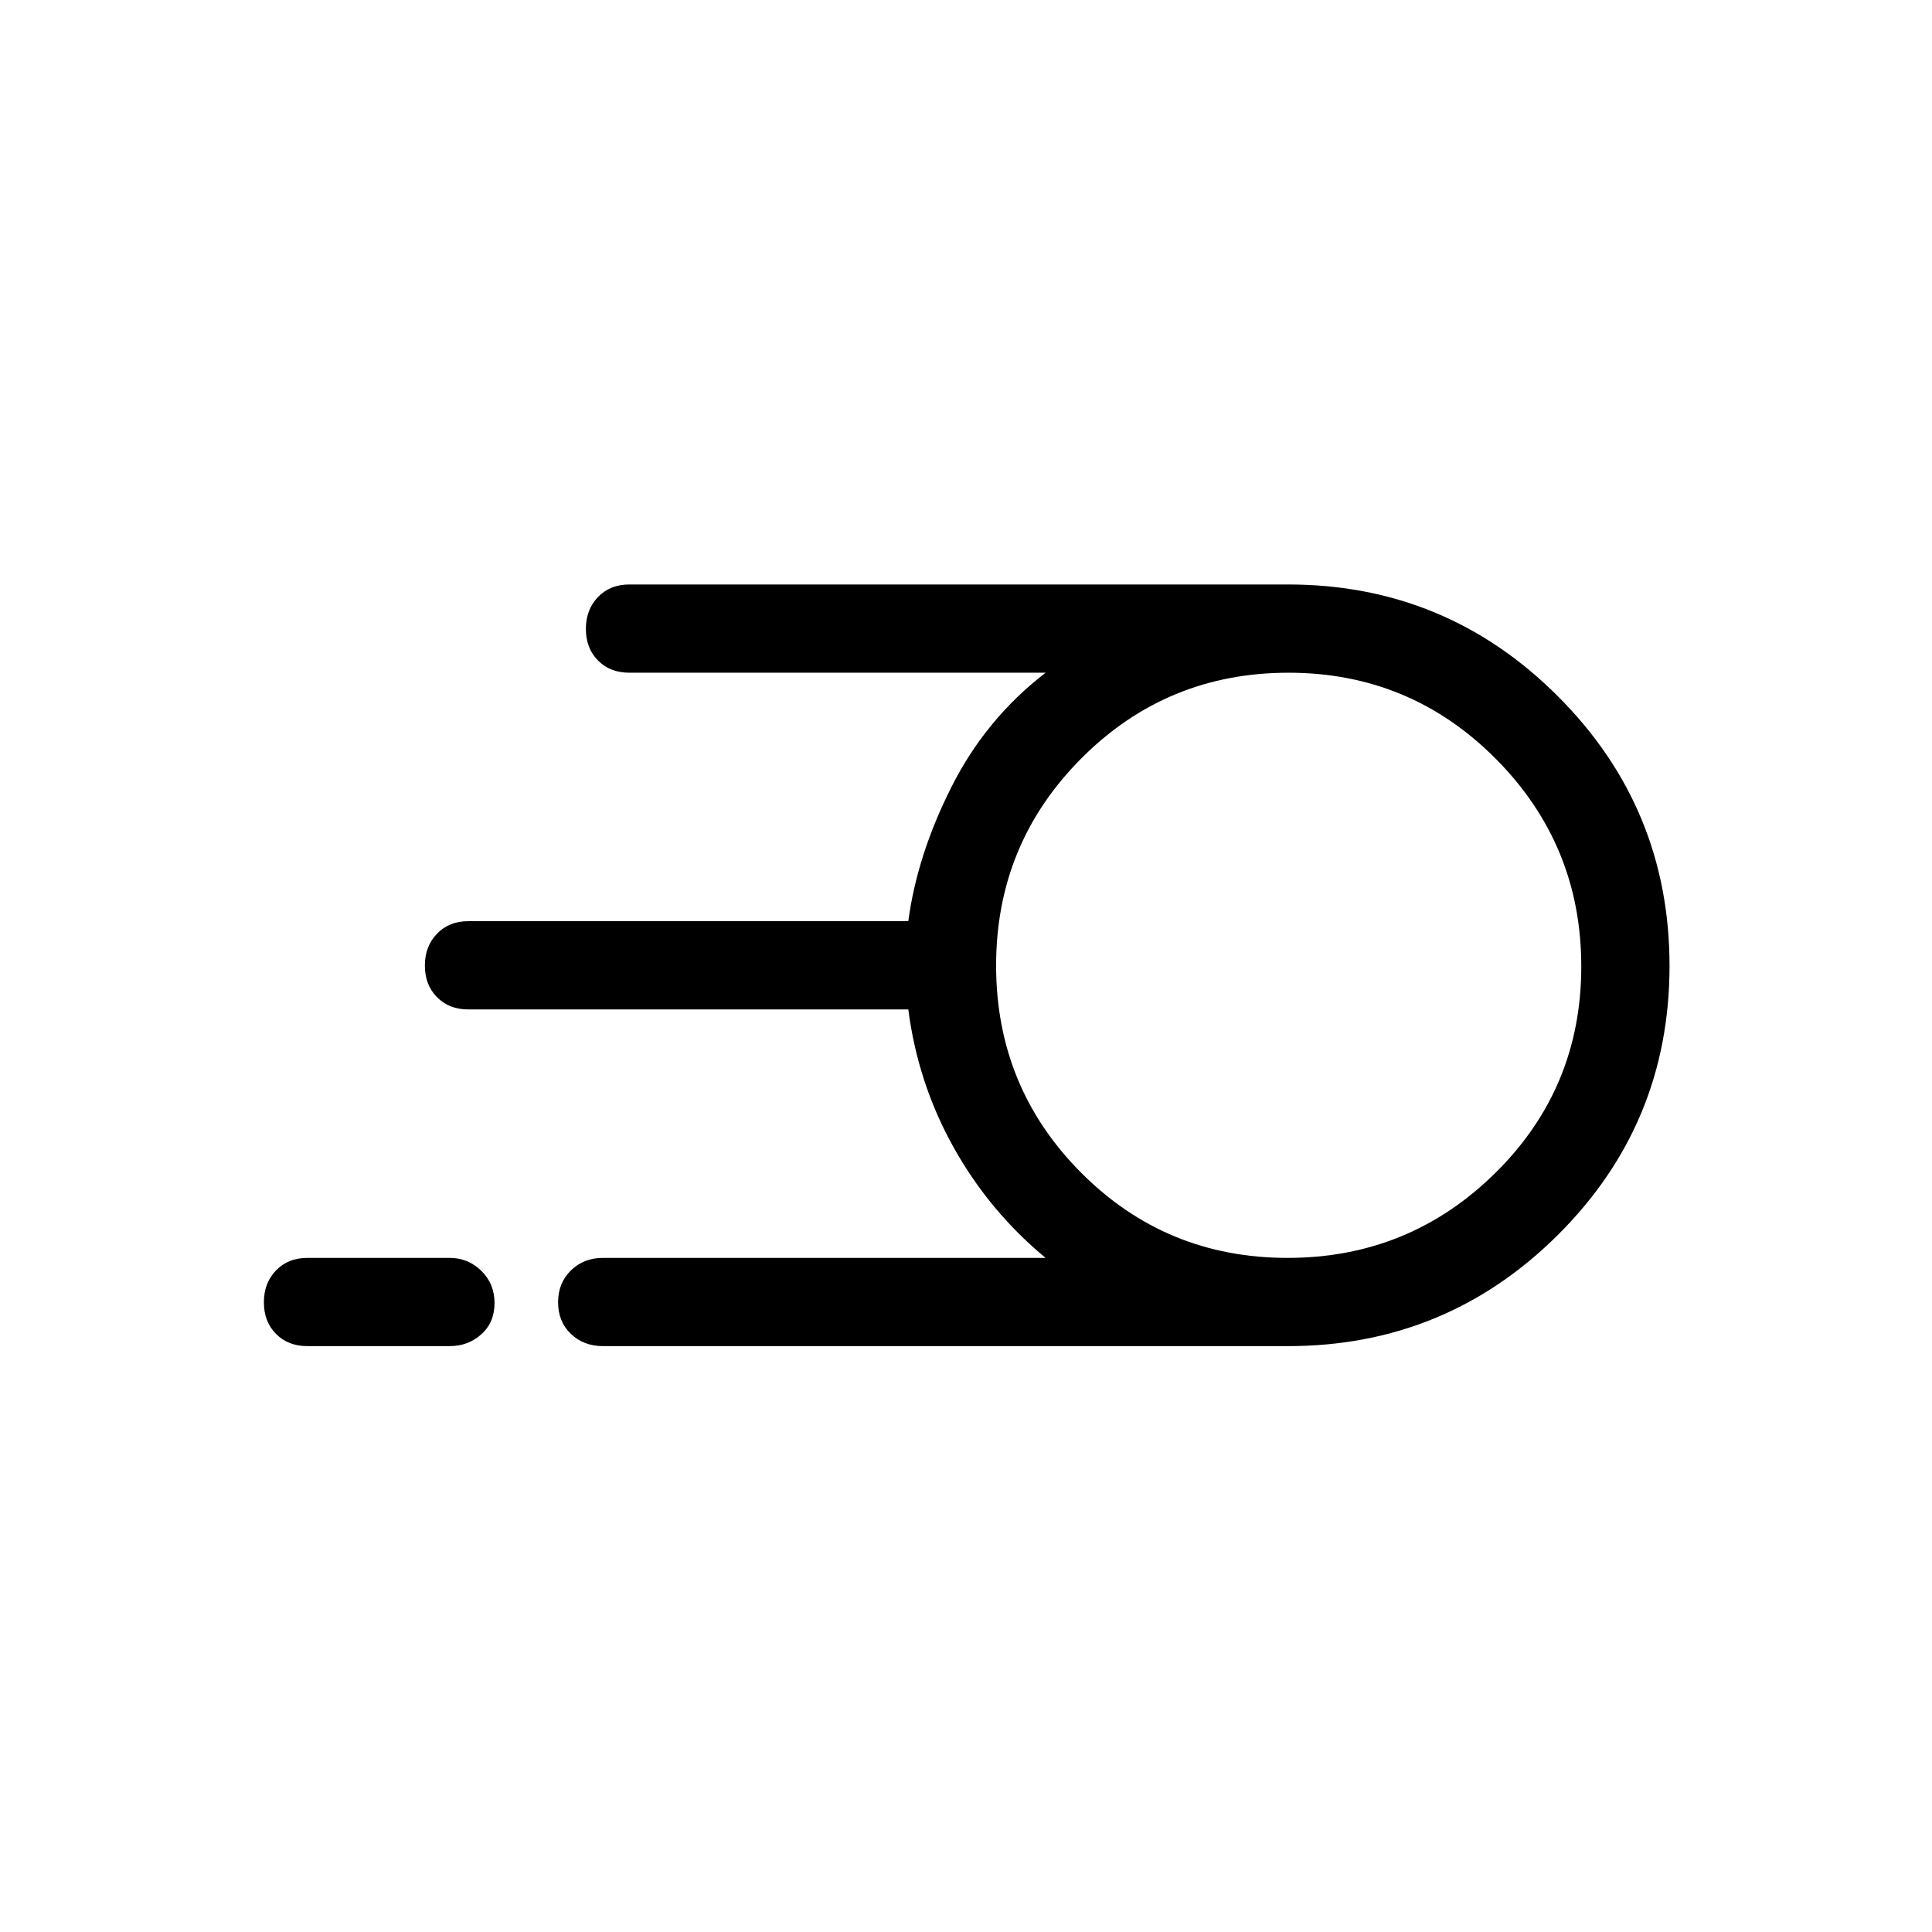 <svg xmlns="http://www.w3.org/2000/svg" height="48" viewBox="0 -960 960 960" width="48"><path d="M299.58-291.12q-9.53 0-15.9-6.08-6.37-6.08-6.37-15.69t6.37-15.84q6.37-6.23 15.9-6.23h219.96q-27.96-23.16-45.71-54.94-17.75-31.79-22.5-68.52H232.69q-9.53 0-15.55-6.08-6.02-6.08-6.02-15.7 0-9.61 6.02-15.84t15.55-6.23h218.64q4.36-32.77 21.42-66.65 17.06-33.89 46.79-56.81H312.69q-9.53 0-15.55-6.08-6.02-6.08-6.02-15.69t6.02-15.85q6.02-6.23 15.55-6.23H640q78.54 0 134.06 55.5 55.52 55.5 55.52 134.02 0 78.52-55.52 133.73-55.52 55.21-134.06 55.21H299.58Zm340.18-43.84q60.47 0 103.22-42.17t42.75-102.63q0-60.47-42.51-103.22-42.52-42.75-102.98-42.75-60.47 0-102.87 42.51-42.41 42.52-42.41 102.98 0 60.47 42.17 102.87 42.17 42.41 102.63 42.41Zm-487.07 43.84q-9.53 0-15.55-6.08-6.02-6.08-6.02-15.69t6.02-15.84q6.02-6.23 15.55-6.23h70.77q9.16 0 15.71 6.43 6.56 6.42 6.56 16.03 0 9.61-6.56 15.5-6.55 5.88-15.71 5.88h-70.77ZM640-480Z"/></svg>